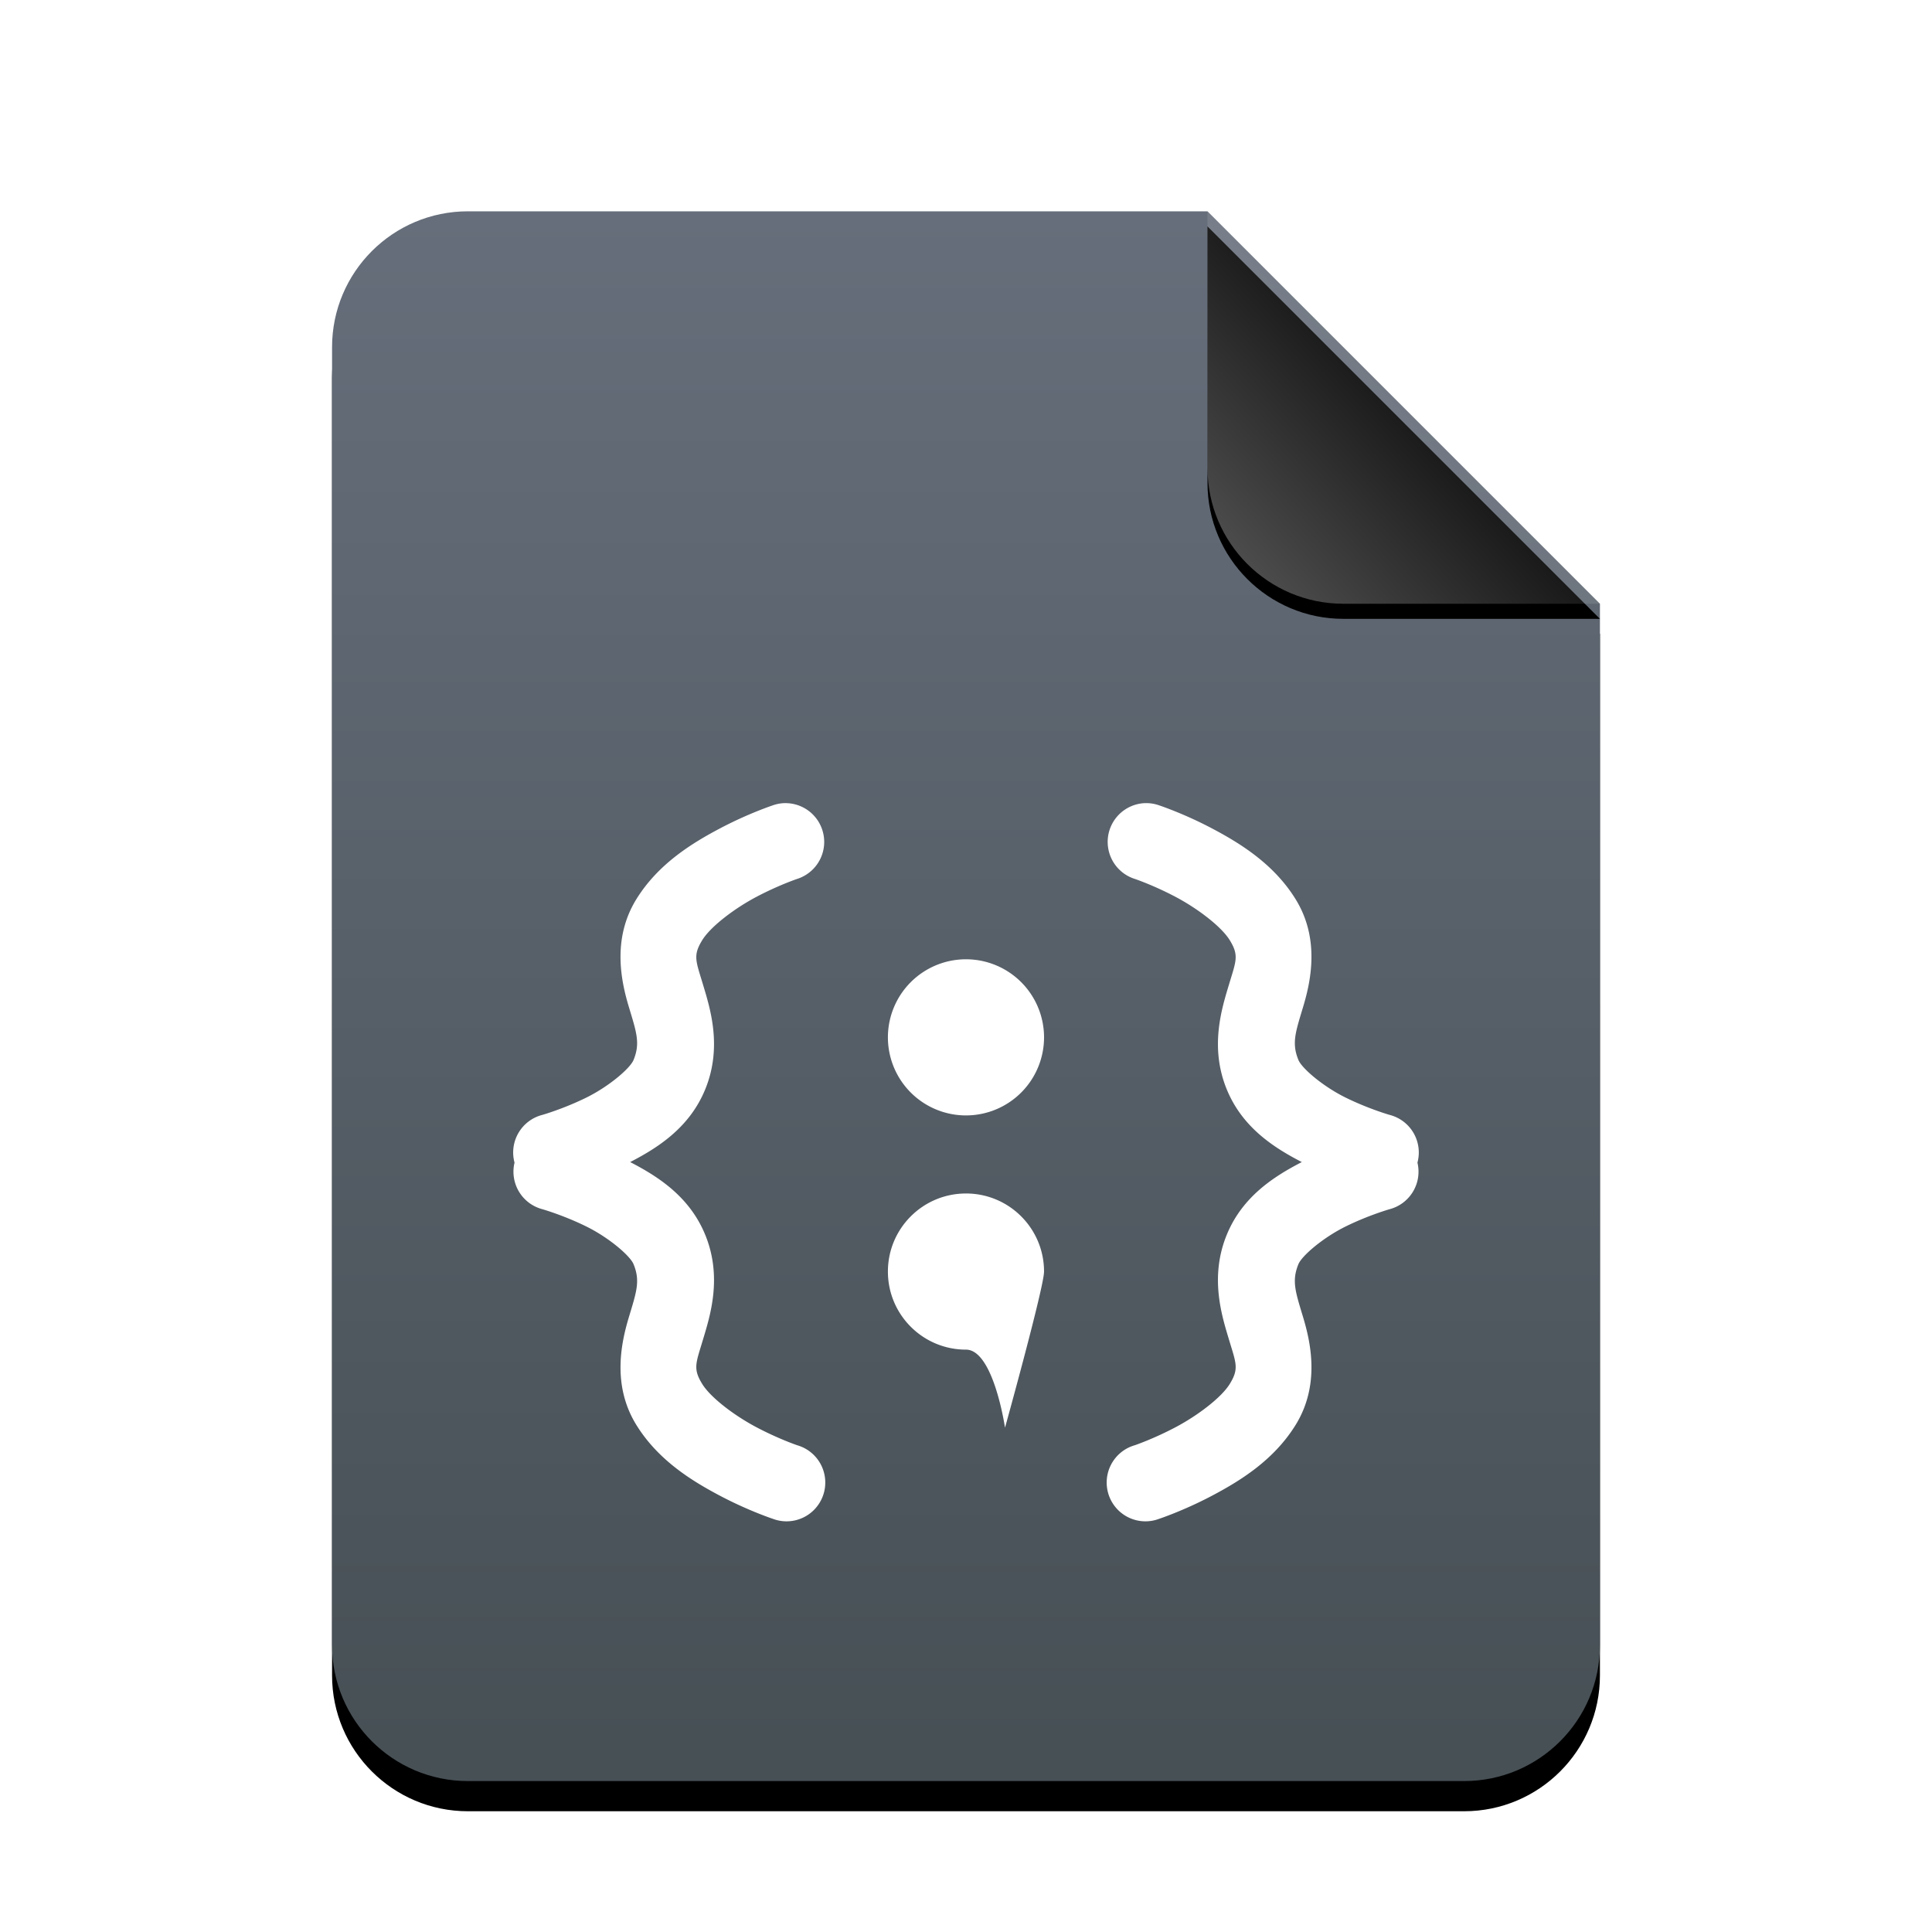 <svg width="512" height="512" version="1.1" viewBox="0 0 512 512" xmlns="http://www.w3.org/2000/svg" xmlns:xlink="http://www.w3.org/1999/xlink">
 <defs>
  <linearGradient id="rpm-c" x1="186.93" x2="186.93" y2="365.22" gradientTransform="scale(.899 1.113)" gradientUnits="userSpaceOnUse">
   <stop stop-color="#666E7B" offset="0"/>
   <stop stop-color="#475055" offset="1"/>
  </linearGradient>
  <path id="rpm-b" d="m232 0 104 104v276c0 19.882-16.118 36-36 36h-264c-19.882 0-36-16.118-36-36v-344c-2.4349e-15 -19.882 16.118-36 36-36h196z"/>
  <filter id="rpm-a" x="-13.7%" y="-9.1%" width="127.4%" height="122.1%">
   <feOffset dy="8" in="SourceAlpha" result="shadowOffsetOuter1"/>
   <feGaussianBlur in="shadowOffsetOuter1" result="shadowBlurOuter1" stdDeviation="14"/>
   <feColorMatrix in="shadowBlurOuter1" values="0 0 0 0 0.362   0 0 0 0 0.419   0 0 0 0 0.451  0 0 0 0.5 0"/>
  </filter>
  <linearGradient id="rpm-f" x1="284" x2="240.31" y1="52" y2="92.449" gradientUnits="userSpaceOnUse">
   <stop stop-color="#FFF" stop-opacity=".1" offset="0"/>
   <stop stop-color="#FFF" stop-opacity=".3" offset="1"/>
  </linearGradient>
  <path id="rpm-e" d="m232 0 104 104h-68c-19.882 0-36-16.118-36-36v-68z"/>
  <filter id="rpm-d" x="-13.5%" y="-9.6%" width="126.9%" height="126.9%">
   <feOffset dy="4" in="SourceAlpha" result="shadowOffsetOuter1"/>
   <feGaussianBlur in="shadowOffsetOuter1" result="shadowBlurOuter1" stdDeviation="4"/>
   <feComposite in="shadowBlurOuter1" in2="SourceAlpha" operator="out" result="shadowBlurOuter1"/>
   <feColorMatrix in="shadowBlurOuter1" values="0 0 0 0 0   0 0 0 0 0   0 0 0 0 0  0 0 0 0.05 0"/>
  </filter>
 </defs>
 <g transform="translate(88,56)" fill-rule="evenodd">
  <use width="100%" height="100%" fill="#000000" filter="url(#rpm-a)" xlink:href="#rpm-b"/>
  <use width="100%" height="100%" fill="url(#rpm-c)" xlink:href="#rpm-b"/>
  <use width="100%" height="100%" fill="#000000" filter="url(#rpm-d)" xlink:href="#rpm-e"/>
  <use width="100%" height="100%" fill="url(#rpm-f)" xlink:href="#rpm-e"/>
 </g>
 <path d="m208.49 212.84a10.264 10.279 0 0 0-0.97 0.016 10.264 10.279 0 0 0-2.715 0.566s-6.424 2.123-13.868 6.045c-7.444 3.922-16.486 9.415-22.305 18.846-6.478 10.497-4.019 21.728-2.004 28.448 2.015 6.72 3.122 9.659 1.261 14.159-0.909 2.197-6.483 6.998-12.575 9.989-6.097 2.991-11.622 4.558-11.622 4.558a10.264 10.279 0 0 0-7.338 12.64 10.264 10.279 0 0 0 7.338 12.332s5.529 1.568 11.622 4.558c6.092 2.99 11.667 7.808 12.575 10.005 1.861 4.499 0.754 7.438-1.261 14.159-2.015 6.72-4.474 17.95 2.004 28.448 5.82 9.431 14.862 14.924 22.305 18.846 7.444 3.922 13.868 6.045 13.868 6.045a10.264 10.279 0 1 0 6.465-19.493s-4.885-1.654-10.765-4.752c-5.88-3.098-12.178-7.873-14.401-11.476-2.515-4.076-1.693-5.48 0.178-11.718 1.87-6.238 5.251-16.603 0.566-27.93-4.15-10.032-12.433-15.342-19.848-19.17 7.415-3.829 15.699-9.138 19.848-19.17 4.685-11.328 1.305-21.692-0.566-27.93-1.87-6.238-2.693-7.643-0.178-11.718 2.224-3.603 8.522-8.394 14.401-11.492 5.88-3.098 10.765-4.736 10.765-4.736a10.264 10.279 0 0 0-2.764-20.068h-0.016zm94.964 0a10.264 10.279 0 0 0-2.732 20.075s4.884 1.638 10.765 4.736c5.88 3.098 12.178 7.889 14.401 11.492 2.515 4.075 1.692 5.48-0.178 11.718-1.87 6.238-5.251 16.603-0.566 27.93 4.15 10.032 12.433 15.34 19.848 19.17-7.416 3.829-15.699 9.138-19.848 19.17-4.685 11.328-1.304 21.692 0.566 27.93 1.87 6.238 2.693 7.643 0.178 11.718-2.223 3.603-8.522 8.378-14.401 11.476-5.88 3.098-10.765 4.752-10.765 4.752a10.264 10.279 0 1 0 6.465 19.493s6.424-2.123 13.868-6.045c7.443-3.922 16.485-9.415 22.305-18.846 6.478-10.498 4.019-21.728 2.004-28.448-2.015-6.721-3.122-9.66-1.261-14.159 0.908-2.197 6.482-7.015 12.575-10.005 6.092-2.99 11.622-4.558 11.622-4.558a10.264 10.279 0 0 0 7.338-12.332 10.264 10.279 0 0 0-7.338-12.64s-5.525-1.567-11.622-4.558c-6.092-2.99-11.666-7.792-12.575-9.989-1.861-4.5-0.754-7.439 1.261-14.159 2.015-6.72 4.474-17.951-2.004-28.448-5.82-9.431-14.862-14.924-22.305-18.846-7.444-3.922-13.884-6.045-13.884-6.045a10.264 10.279 0 0 0-2.706-0.563 10.264 10.279 0 0 0-0.985-0.016 10.264 10.279 0 0 0-0.032 0zm-47.46 41.38a20.689 20.689 0 0 0-20.689 20.689 20.689 20.689 0 0 0 20.689 20.689 20.689 20.689 0 0 0 20.689-20.689 20.689 20.689 0 0 0-20.689-20.689zm0 62.068c-11.427 0-20.689 9.263-20.689 20.689s9.263 20.689 20.689 20.689c7.313 0 10.344 20.689 10.344 20.689s10.344-37.265 10.344-41.38c0-11.427-9.263-20.689-20.689-20.689z" fill="#fff" fill-rule="evenodd" stroke-width="8.276"/>
</svg>
